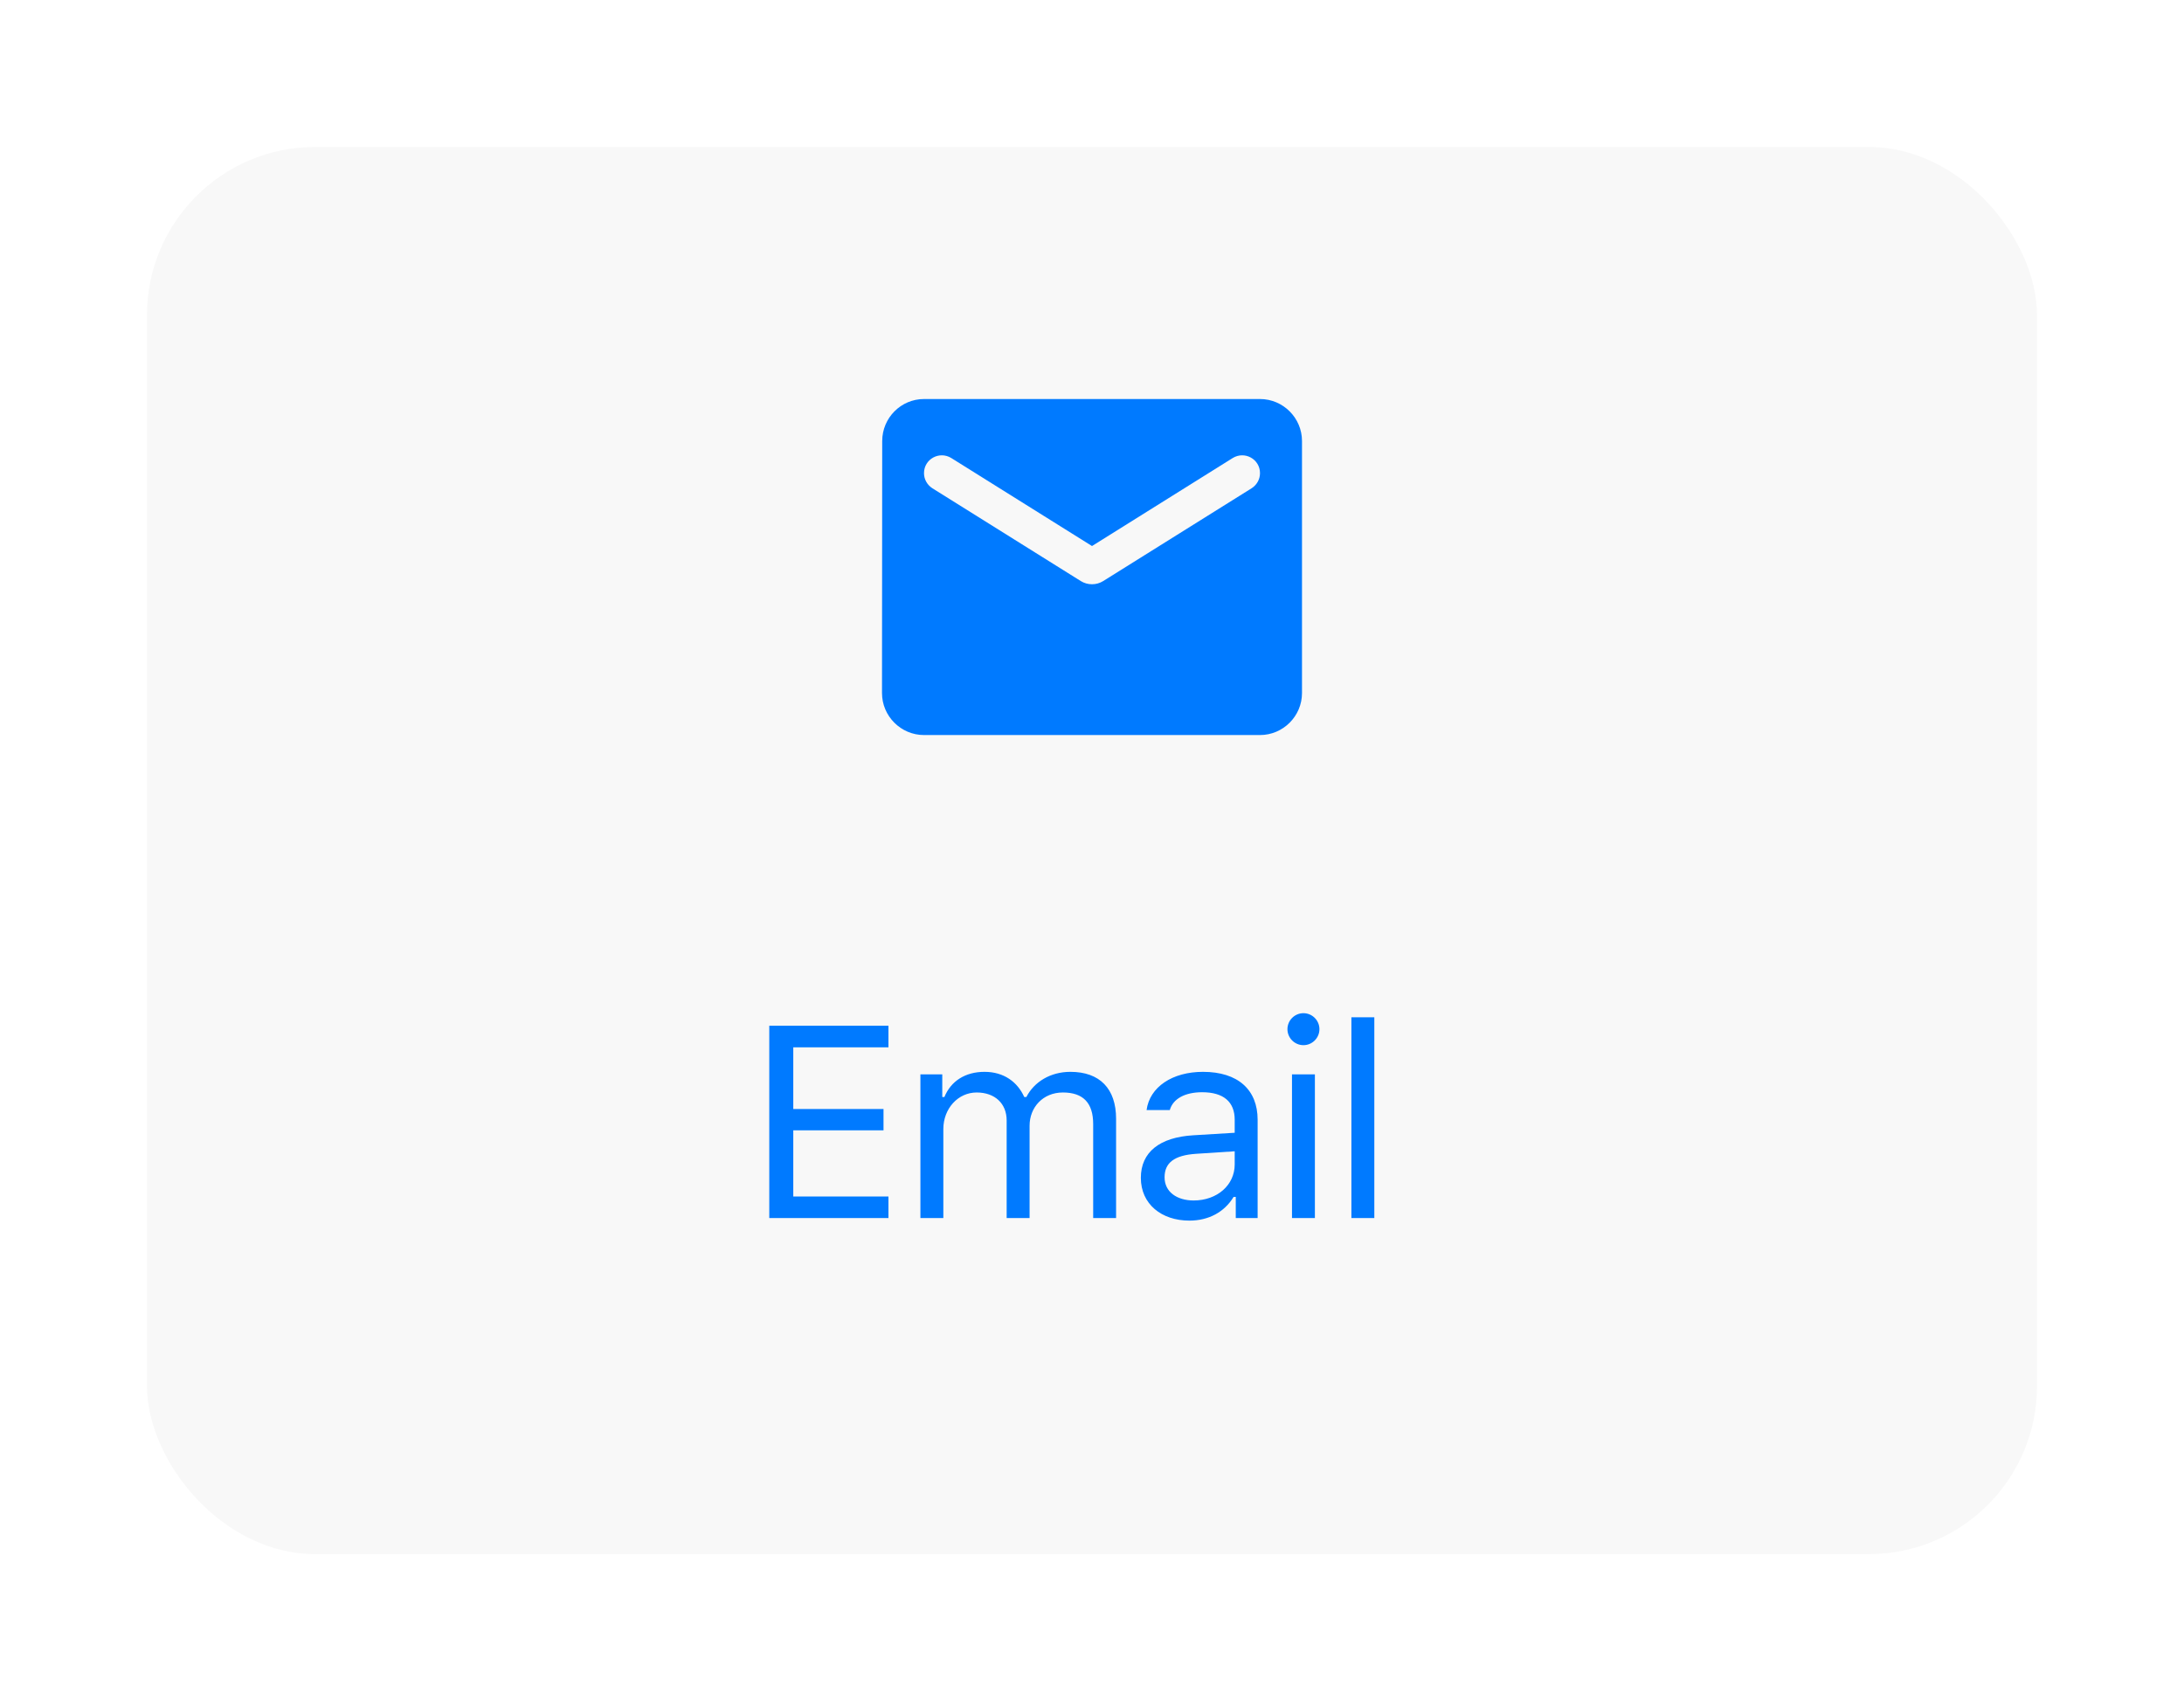 <svg width="104" height="81" viewBox="0 0 104 81" fill="none" xmlns="http://www.w3.org/2000/svg">
<g filter="url(#filter0_dd_807_14054)">
<rect x="7" y="4" width="90" height="67" rx="8" fill="#F8F8F8"/>
</g>
<path d="M60 19H44C42.9 19 42.01 19.9 42.01 21L42 33C42 34.1 42.9 35 44 35H60C61.1 35 62 34.1 62 33V21C62 19.9 61.1 19 60 19ZM59.6 23.25L52.53 27.67C52.21 27.87 51.79 27.87 51.47 27.67L44.4 23.25C44.15 23.09 44 22.82 44 22.53C44 21.86 44.73 21.46 45.3 21.81L52 26L58.7 21.81C59.27 21.46 60 21.86 60 22.53C60 22.82 59.85 23.09 59.6 23.25Z" fill="#007AFF"/>
<path d="M42.307 56.972H37.775V53.823H42.072V52.808H37.775V49.869H42.307V48.84H36.632V58H42.307V56.972ZM43.829 58H44.921V53.76C44.921 52.795 45.613 52.02 46.508 52.02C47.371 52.02 47.936 52.541 47.936 53.353V58H49.028V53.601C49.028 52.731 49.662 52.02 50.614 52.02C51.579 52.02 52.056 52.516 52.056 53.525V58H53.147V53.271C53.147 51.836 52.367 51.037 50.97 51.037C50.024 51.037 49.243 51.513 48.875 52.236H48.774C48.456 51.525 47.809 51.037 46.882 51.037C45.968 51.037 45.282 51.475 44.971 52.236H44.87V51.157H43.829V58ZM56.84 57.162C56.046 57.162 55.456 56.756 55.456 56.058C55.456 55.372 55.913 55.01 56.954 54.94L58.795 54.82V55.448C58.795 56.426 57.963 57.162 56.84 57.162ZM56.637 58.121C57.551 58.121 58.3 57.721 58.744 56.991H58.846V58H59.887V53.315C59.887 51.894 58.954 51.037 57.284 51.037C55.824 51.037 54.745 51.76 54.599 52.858H55.704C55.856 52.319 56.427 52.008 57.246 52.008C58.268 52.008 58.795 52.471 58.795 53.315V53.938L56.821 54.058C55.227 54.153 54.326 54.858 54.326 56.083C54.326 57.334 55.31 58.121 56.637 58.121ZM61.523 58H62.614V51.157H61.523V58ZM62.069 49.767C62.487 49.767 62.83 49.424 62.83 49.005C62.83 48.586 62.487 48.244 62.069 48.244C61.65 48.244 61.307 48.586 61.307 49.005C61.307 49.424 61.65 49.767 62.069 49.767ZM64.352 58H65.444V48.44H64.352V58Z" fill="#007AFF"/>
<defs>
<filter id="filter0_dd_807_14054" x="0" y="0" width="104" height="81" filterUnits="userSpaceOnUse" color-interpolation-filters="sRGB">
<feFlood flood-opacity="0" result="BackgroundImageFix"/>
<feColorMatrix in="SourceAlpha" type="matrix" values="0 0 0 0 0 0 0 0 0 0 0 0 0 0 0 0 0 0 127 0" result="hardAlpha"/>
<feMorphology radius="1" operator="erode" in="SourceAlpha" result="effect1_dropShadow_807_14054"/>
<feOffset dy="3"/>
<feGaussianBlur stdDeviation="4"/>
<feColorMatrix type="matrix" values="0 0 0 0 0.196 0 0 0 0 0.196 0 0 0 0 0.278 0 0 0 0.05 0"/>
<feBlend mode="normal" in2="BackgroundImageFix" result="effect1_dropShadow_807_14054"/>
<feColorMatrix in="SourceAlpha" type="matrix" values="0 0 0 0 0 0 0 0 0 0 0 0 0 0 0 0 0 0 127 0" result="hardAlpha"/>
<feOffset/>
<feGaussianBlur stdDeviation="0.5"/>
<feColorMatrix type="matrix" values="0 0 0 0 0.047 0 0 0 0 0.102 0 0 0 0 0.294 0 0 0 0.24 0"/>
<feBlend mode="normal" in2="effect1_dropShadow_807_14054" result="effect2_dropShadow_807_14054"/>
<feBlend mode="normal" in="SourceGraphic" in2="effect2_dropShadow_807_14054" result="shape"/>
</filter>
</defs>
</svg>

